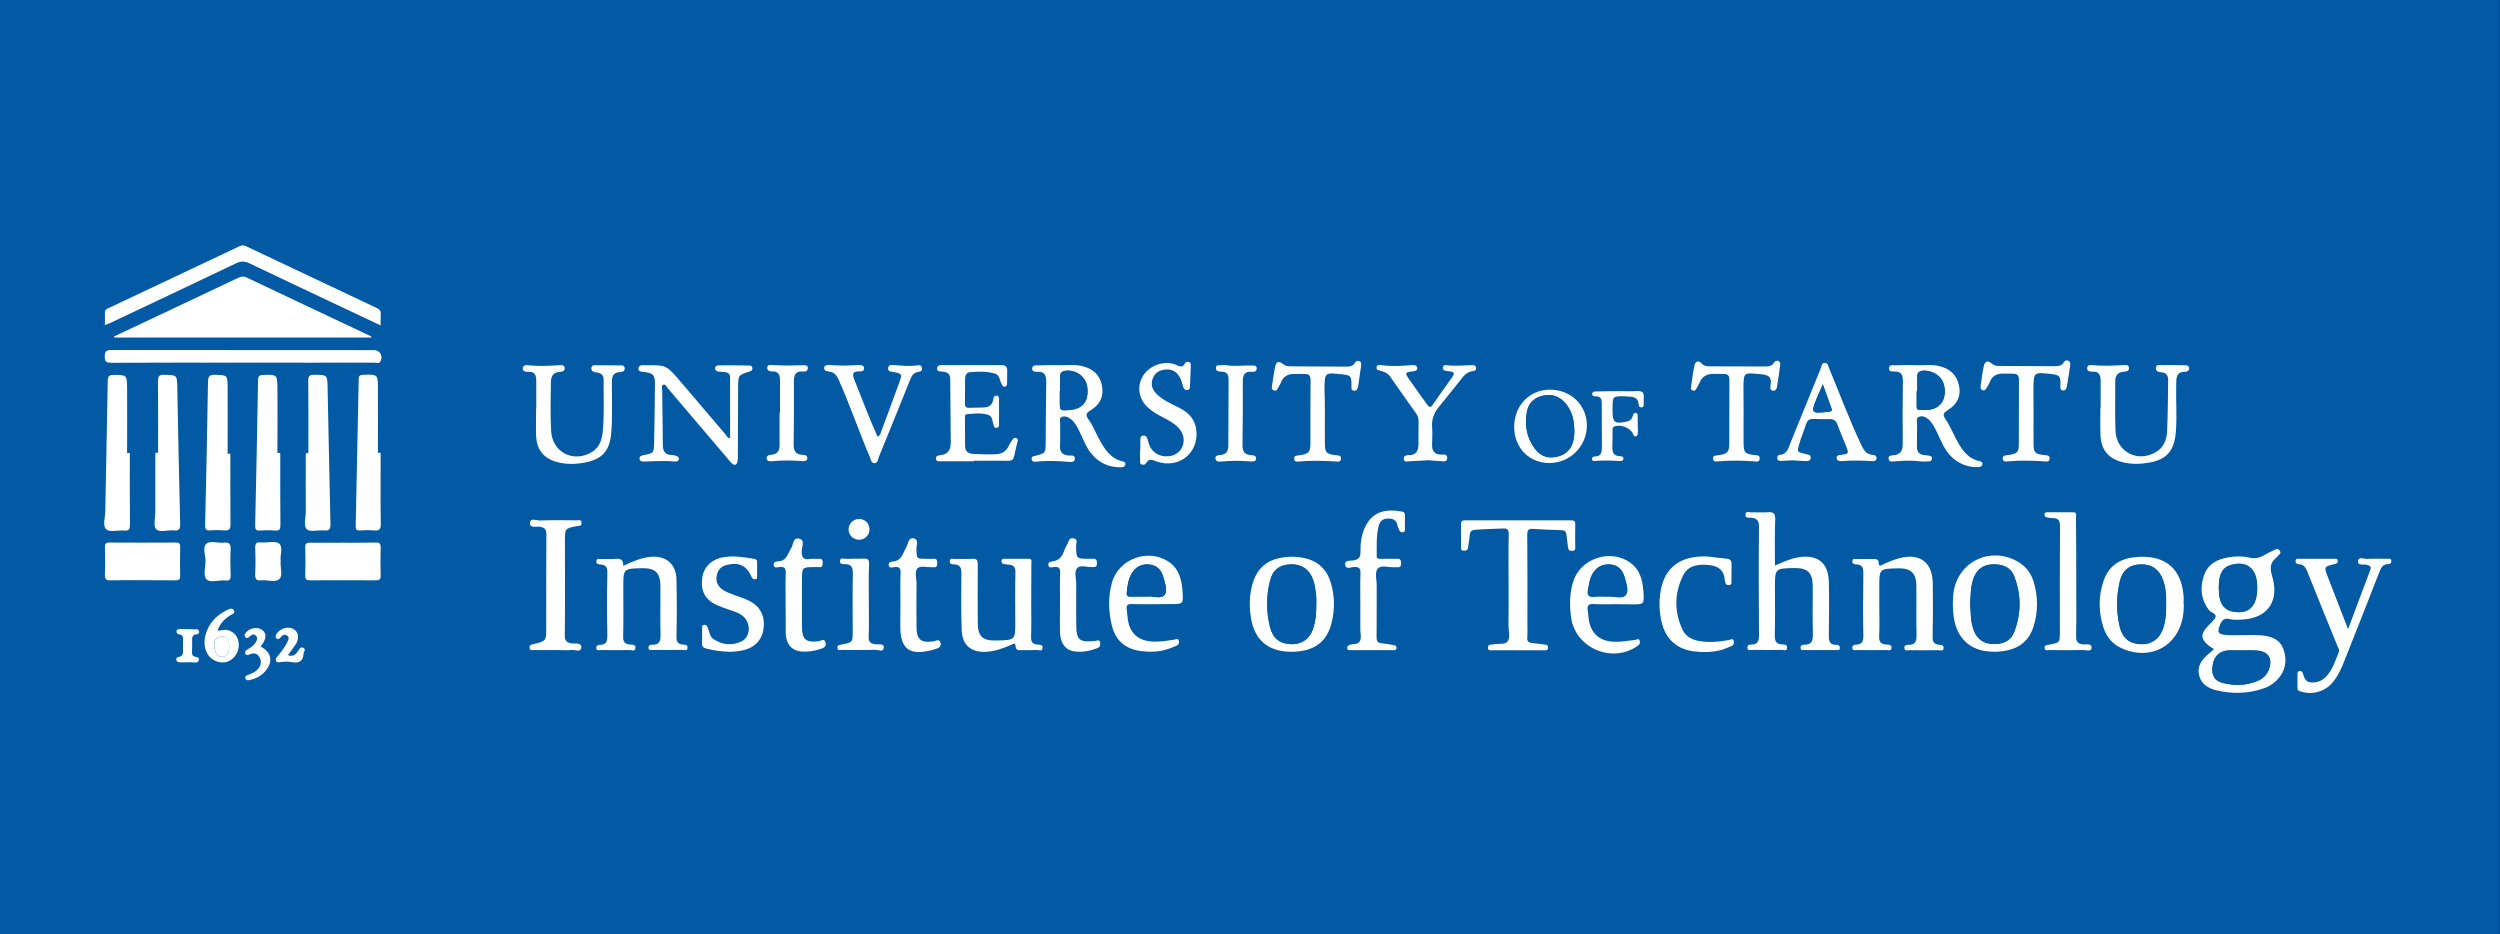 <svg version="1.1" xmlns="http://www.w3.org/2000/svg" xmlns:xlink="http://www.w3.org/1999/xlink" style="enable-background:new 0 0 2383.9 3370.4;" xml:space="preserve" width="1833" height="685"><rect width="100%" height="100%" fill="#333333" stroke="none"/><rect id="backgroundrect" width="100%" height="100%" x="0" y="0" fill="none" stroke="none"/>
<style type="text/css">
	.st0{fill:#015AA3;}
	.st1{fill:#FFFFFF;}
</style>





































































<g class="currentLayer" style=""><title>Layer 1</title><rect x="0" y="0" class="st0" width="1832.6" height="685" id="svg_1"/><path class="st1" d="M83.6,246.7 c16.5,-7.8 32.9,-15.5 49.4,-23.3 c13.8,-6.5 27.6,-13 41.4,-19.6 c2.2,-1 4.1,-1.5 6.5,-0.3 c30,14.3 60.1,28.4 90.1,42.6 c0.5,0.2 1.4,0.3 1.3,1.4 c-62.8,0 -125.7,0 -188.5,0 C83.7,247.2 83.7,246.9 83.6,246.7 z" id="svg_2"/><path class="st1" d="M1623.3,476 c-1.7,-1.2 -3.2,-2 -4.4,-3.1 c-5.1,-4.3 -5.4,-7.9 -1,-12.8 c0.6,-0.6 1.1,-1.2 1.7,-1.9 c1.7,-2 4.5,-3.9 4.9,-6.1 c0.4,-2.3 -3.5,-2.9 -5,-4.9 c-5.8,-7.7 -6.6,-16.2 -3.6,-25.1 c2.8,-8.6 9.8,-12.1 18.2,-13.5 c5,-0.8 10.1,-1 14.9,0.2 c4.3,1 7.8,0.3 11.3,-1.9 c2,-1.2 4.1,-2.2 6.2,-3.1 c1.5,-0.6 3,-2.5 4.8,-0.3 c2,2.3 -0.6,3.1 -1.4,4.5 c-0.1,0.1 -0.2,0.3 -0.3,0.4 c-4.8,3.7 -5.7,7.2 -3.7,13.9 c5.4,17.8 -2.7,30.2 -20.1,31.8 c-3.7,0.3 -7.4,0.7 -10.9,-0.2 c-3.8,-0.9 -5.6,0.5 -7.1,4 c-2.3,5.7 -1.7,7.2 4.6,7.7 c3.3,0.3 6.7,0.1 10,0.1 c5,0 10,-0.2 15,0.1 c7.5,0.5 14.4,2.7 17,10.7 c2.8,8.4 1.1,16.1 -5.3,22.5 c-2.6,2.6 -5.8,4.5 -9.3,5.7 c-11.5,4 -23.2,4.2 -34.9,1.4 c-6.1,-1.5 -11.2,-4.7 -12.6,-11.4 c-1.4,-6.5 2.2,-11.1 6.8,-15.1 C1620.4,478.4 1621.6,477.4 1623.3,476 zM1643,476.9 C1643,476.9 1643,476.8 1643,476.9 c-2.5,0 -5,0 -7.5,0 c-8.2,0 -12.8,4.5 -13.4,12.9 c-0.4,5.7 1.8,9.4 7.3,10.9 c8.7,2.3 17.4,2.1 25.9,-1.4 c3.6,-1.5 6.4,-4.1 8,-7.8 c3.4,-8.2 0,-13.9 -8.8,-14.4 C1650.7,476.7 1646.8,476.9 1643,476.9 zM1626.8,431.1 c0.1,3.1 0.2,6.3 1.2,9.3 c1.6,4.5 4.7,7.2 9.3,8 c9.9,1.8 15.8,-2.3 17.3,-12.2 c0.5,-3.2 0.5,-6.7 0.1,-9.9 c-1.2,-10.3 -8.3,-14.9 -18.4,-12.3 C1629.5,415.9 1626.8,420.7 1626.8,431.1 z" id="svg_3"/><path class="st1" d="M1301.4,414.6 c6.1,-2.5 11.9,-5.3 18.4,-6.2 c13.2,-1.7 20.8,4.6 21.1,18.1 c0.3,12.7 0.2,25.3 0,38 c0,4.4 -0.4,8.5 5.9,8.3 c1.2,0 2.2,0.7 2.2,2.2 c0,2.2 -1.7,1.6 -2.9,1.6 c-7.7,0 -15.3,0.1 -23,0 c-1.1,0 -2.8,0.7 -2.9,-1.6 c-0.1,-1.9 1.3,-2.3 2.6,-2.3 c6,0.1 6.5,-3.4 6.4,-8.3 c-0.3,-11.7 -0.1,-23.3 -0.1,-35 c-0.1,-9.4 -3.8,-13 -13.1,-12.9 c-14.6,0.2 -14.6,0.2 -14.6,14.3 c0,11.7 0.2,23.3 -0.1,35 c-0.1,4.3 1,6.5 5.4,6.7 c1.5,0.1 3.7,-0.2 3.6,2.4 c-0.1,2.9 -2.5,1.6 -3.8,1.6 c-7.3,0.1 -14.7,0.1 -22,0 c-1.2,0 -3.3,0.9 -3.3,-1.7 c0,-1.9 1.4,-2.2 2.7,-2.2 c5.2,0 5.8,-2.9 5.8,-7.4 c-0.2,-26.2 -0.3,-52.3 0,-78.5 c0.1,-4.9 -1.4,-6.9 -6.1,-7.1 c-1.7,-0.1 -4.3,0.3 -3.8,-2.6 c0.4,-2.5 2.7,-1.3 4.2,-1.3 c4,-0.2 8,0.2 12,-0.1 c4.2,-0.4 5.7,0.7 5.6,5.3 C1301.1,392.1 1301.4,403.2 1301.4,414.6 z" id="svg_4"/><path class="st1" d="M279.1,238.6 c-12.6,-5.9 -24.7,-11.6 -36.9,-17.4 c-19.8,-9.4 -39.7,-18.7 -59.5,-28.2 c-3.5,-1.7 -6.3,-1.5 -9.7,0.1 c-30.4,14.6 -61,28.9 -91.5,43.4 c-1.3,0.6 -2.7,1.1 -4.6,1.9 c0,-3.4 0.1,-6.3 0,-9.2 c-0.1,-1.9 1.1,-2.6 2.5,-3.2 c32.2,-15.2 64.3,-30.4 96.5,-45.6 c1.8,-0.8 3.1,-0.5 4.7,0.2 c32,15.2 64,30.3 96,45.4 c1.9,0.9 2.7,2.1 2.6,4.2 C279,232.7 279.1,235.4 279.1,238.6 z" id="svg_5"/><path class="st1" d="M1106.1,429.5 c0,-12.5 -0.2,-25 0.1,-37.5 c0.1,-3.9 -1.1,-4.7 -4.7,-4.5 c-6.5,0.3 -13,0.4 -19.5,0.9 c-2.9,0.2 -4.2,1.1 -4.4,4 c-0.2,3 -0.8,5.9 -1.2,8.9 c-0.2,1.9 -1.1,2.5 -2.9,2.5 c-2.2,0 -2.4,-1.2 -2.3,-2.9 c0,-5.5 0.1,-11 0,-16.5 c-0.1,-2.6 1.2,-2.9 3.3,-2.9 c25.8,0 51.6,0.1 77.4,0 c2.3,0 3.2,0.6 3.1,3.1 c-0.2,5.5 -0.1,11 0,16.5 c0,1.7 -0.2,2.8 -2.4,2.8 c-1.8,0 -2.7,-0.5 -2.9,-2.4 c-0.3,-3.1 -0.9,-6.3 -1.2,-9.4 c-0.2,-2.5 -1.4,-3.4 -3.8,-3.4 c-6.8,-0.2 -13.7,-0.4 -20.5,-0.9 c-3.5,-0.3 -4.5,0.9 -4.4,4.4 c0.2,21.7 0.1,43.3 0.1,65 c0,3.3 0.2,6.7 -0.1,10 c-0.3,3.1 1.1,4.1 3.9,4.3 c3,0.2 5.9,0.8 8.9,1.1 c1.5,0.2 2.5,0.5 2.4,2.4 c-0.1,2.1 -1.6,1.8 -2.8,1.8 c-12.8,0 -25.6,0 -38.5,0 c-1.3,0 -2.7,0.3 -2.7,-1.9 c0,-1.9 0.9,-2.3 2.4,-2.3 c0.3,0 0.7,-0.1 1,-0.1 c3.7,-1 8.9,0.5 10.9,-2.1 c2.3,-3 0.7,-8 0.7,-12.2 C1106.2,448.5 1106.1,439 1106.1,429.5 z" id="svg_6"/><path class="st1" d="M177.6,265.9 c-32,0 -63.9,-0.1 -95.9,0.1 c-3.5,0 -4.9,-0.5 -4.9,-4.5 c0,-4 1.2,-4.9 5.1,-4.9 c64.1,0.1 128.2,0.1 192.3,0.1 c4.4,0 6.8,4.2 4.8,8.2 c-1,2 -3,1 -4.5,1 C242.2,266 209.9,265.9 177.6,265.9 z" id="svg_7"/><path class="st1" d="M535.3,321.4 c0,-15 0,-29.9 0,-44.8 c0,-2.5 -1.6,-3.5 -3.8,-3.8 c-1.7,-0.2 -3.3,-0.2 -5,-0.4 c-1.3,-0.2 -2.2,-1 -2.2,-2.3 c0,-1.4 1,-2.2 2.3,-2.2 c7.7,-0.1 15.3,0 23,0.1 c1.2,0 2.2,0.9 2.1,2.3 c-0.1,1.4 -1.2,1.8 -2.4,2.2 c-7.9,2.5 -8,2.5 -8.1,11 c-0.1,16.5 -0.1,33 -0.2,49.5 c0,1.8 0.1,3.7 -0.3,5.5 c-0.5,2.3 -1.9,3.1 -3.9,1.4 c-0.9,-0.8 -1.6,-1.7 -2.4,-2.6 c-15,-17.6 -30,-35.2 -45,-52.9 c-0.8,-1 -1.4,-2.7 -2.8,-2.4 c-2,0.5 -1.1,2.5 -1.1,3.8 c0.1,13.5 0.5,27 0.5,40.5 c0,4.7 1.8,7.2 6.6,7.3 c1.1,0 2.3,0.4 3.4,0.7 c1.2,0.4 2.1,1.3 1.7,2.7 c-0.3,1 -1.4,1.5 -2.4,1.4 c-7.8,-0.7 -15.6,-0.2 -23.4,0 c-1.3,0 -2.9,-0.4 -3,-2.1 c-0.1,-1.9 1.5,-2.3 3,-2.6 c7.5,-1.5 7.5,-1.5 7.7,-9.2 c0.3,-14.3 0.5,-28.6 0.6,-43 c0.1,-6.5 -1.2,-7.8 -7.5,-8.7 c-1.9,-0.3 -4.7,0.1 -4.6,-2.6 c0.2,-2.9 3.1,-2.4 5.2,-2.4 c15.4,-0.1 15.3,-0.1 25.5,11.8 c11.1,13.1 22.2,26.1 33.4,39.2 C532.8,319.7 533.4,321 535.3,321.4 z" id="svg_8"/><path class="st1" d="M1377.9,445.2 c0,7 0.3,14 -0.1,21 c-0.2,4.2 1,6.1 5.2,6.4 c1.7,0.1 4.2,-0.1 3.8,2.7 c-0.4,2.4 -2.7,1.2 -4.2,1.3 c-7.2,0.1 -14.3,0.1 -21.5,0 c-1.1,0 -2.8,0.7 -3,-1.5 c-0.1,-1.8 1.1,-2.4 2.5,-2.4 c4.8,-0.1 5.7,-2.6 5.6,-7 c-0.3,-15 -0.2,-30 0,-45 c0.1,-4 -0.5,-6.8 -5.2,-6.9 c-1.5,-0.1 -3.1,-0.3 -2.8,-2.5 c0.3,-2.1 1.9,-1.4 3.1,-1.4 c3.8,-0.1 7.7,0 11.5,0 c2.3,0 4.7,-0.5 4.7,3.2 c0,2.2 1.5,1.6 2.8,0.9 c4,-2 8.2,-3.6 12.6,-4.8 c14.7,-3.8 24,3.1 24.2,18.3 c0.2,13.2 0.2,26.3 -0.1,39.5 c-0.1,3.8 1.2,5.4 4.7,5.7 c1.6,0.2 3.7,0.2 3.3,2.7 c-0.3,2.3 -2.4,1.3 -3.6,1.3 c-7.2,0.1 -14.3,0.1 -21.5,0 c-1.3,0 -3.3,0.9 -3.6,-1.4 c-0.3,-2.1 1.4,-2.5 2.9,-2.5 c5.4,0.1 6.1,-2.9 6,-7.6 c-0.3,-11.8 0,-23.7 -0.1,-35.5 c-0.1,-9.5 -4,-13.2 -13.5,-13 c-13.7,0.3 -13.7,0.3 -13.7,13.6 C1377.9,435.2 1377.9,440.2 1377.9,445.2 z" id="svg_9"/><path class="st1" d="M457,414.9 c6.8,-3.2 12.9,-5.9 19.6,-6.6 c11.5,-1.2 19.2,5 19.4,16.7 c0.3,13.8 0.3,27.7 0,41.5 c-0.1,4 1,5.9 4.9,6.1 c1.5,0.1 3.2,0.1 3.2,2.3 c-0.1,2.6 -2.1,1.6 -3.3,1.6 c-7.3,0.1 -14.7,0.1 -22,0 c-1.2,0 -2.9,0.7 -3.3,-1.2 c-0.3,-2 1.2,-2.7 2.8,-2.6 c5.5,0.1 6.1,-3 6,-7.6 c-0.3,-11.8 0,-23.7 -0.1,-35.5 c-0.1,-9.7 -3.9,-13.2 -13.5,-13 c-13.7,0.3 -13.7,0.3 -13.7,14 c0,12 0.2,24 -0.1,36 c-0.1,4.1 1.2,5.6 5,6 c1.6,0.1 4.3,-0.3 4,2.5 c-0.3,2.9 -2.9,1.4 -4.4,1.5 c-7,0.2 -14,0.1 -21,0 c-1.2,0 -3.3,0.9 -3.3,-1.6 c-0.1,-1.8 1.4,-2.2 2.7,-2.2 c4.6,-0.1 5.4,-2.5 5.4,-6.7 c-0.3,-15.3 -0.3,-30.7 0,-46 c0.1,-3.9 -0.8,-5.9 -4.8,-6.2 c-1.6,-0.1 -3.7,-0.2 -3.2,-2.7 c0.4,-2.2 2.4,-1.2 3.7,-1.3 c3.3,-0.1 6.7,0.2 10,-0.1 C454.7,409.3 457.1,410.1 457,414.9 z" id="svg_10"/><path class="st1" d="M756.1,441 c0,8.5 0.2,17 -0.1,25.5 c-0.2,3.9 0.8,5.9 4.9,6.1 c1.6,0.1 3.7,0 3.5,2.5 c-0.2,2.8 -2.6,1.4 -3.9,1.5 c-3.8,0.2 -7.7,0 -11.5,0.1 c-2.3,0.1 -4.2,0.1 -4.4,-3.1 c-0.1,-2.8 -1.9,-1.4 -3.2,-0.8 c-5.8,2.5 -11.7,4.7 -18.1,5.1 c-11.4,0.6 -17.9,-4.8 -18.2,-16.2 c-0.5,-13.6 -0.4,-27.3 -0.2,-41 c0,-4 -0.6,-6.7 -5.2,-6.9 c-1.5,-0.1 -3.7,0 -3.3,-2.6 c0.3,-2.3 2.3,-1.4 3.6,-1.4 c4.3,-0.1 8.7,0.2 13,-0.1 c3.2,-0.2 3.9,1.1 3.9,4 c-0.1,14.2 -0.1,28.3 0,42.5 c0,10.5 3.4,13.7 13.9,13.4 c13.6,-0.3 13.6,-0.3 13.6,-13.7 c0,-12 -0.2,-24 0.1,-36 c0.1,-4.1 -1.2,-5.7 -5,-5.9 c-1.2,0 -2.3,-0.3 -3.5,-0.5 c-1.2,-0.2 -1.7,-0.9 -1.7,-2.1 c0,-1.3 0.8,-1.7 2,-1.7 c6,0 12,0 18,0 c2.8,0 1.9,2.3 1.9,3.7 C756.1,422.7 756.1,431.8 756.1,441 z" id="svg_11"/><path class="st1" d="M775,267.7 c6.1,0.4 12.3,-0.8 18.4,0.7 c7.7,1.8 12.9,6.2 14.5,14 c1.7,7.9 -1.3,14.3 -8.1,18.3 c-3.8,2.3 -4,3.7 -1.4,7.3 c3,4.1 4.8,9.1 7.3,13.6 c4,7.4 8.3,14.5 17.4,16.7 c1.1,0.3 2.4,0.7 2,2.3 c-0.4,1.8 -2,2 -3.6,2 c-8.7,0.1 -15.8,-3.3 -21.3,-10 c-4.1,-4.9 -6.1,-11 -8.9,-16.6 c-1.7,-3.4 -3.5,-6.8 -6.7,-9.1 c-1.9,-1.3 -4.1,-2 -6.1,-1.2 c-2.2,0.9 -1.1,3.2 -1.2,4.9 c-0.1,5.3 0.2,10.7 -0.1,16 c-0.3,4.9 1.7,7 6.5,7.4 c1.7,0.1 4.8,-0.6 4.4,2.6 c-0.3,2.6 -3.1,2.2 -4.9,2 c-7.8,-0.6 -15.6,-1 -23.4,-0.1 c-1.4,0.2 -3.2,0.2 -3.4,-1.9 c-0.2,-2.1 1.7,-2.2 3.1,-2.5 c7.1,-1.9 7.1,-1.9 7.2,-9.4 c0.1,-14.8 0.1,-29.6 0.4,-44.4 c0.1,-4.7 -0.8,-7.9 -6.4,-7.7 c-1.7,0.1 -4.2,0 -3.9,-2.7 c0.3,-2.4 2.7,-2 4.5,-2 C765.7,267.7 770.3,267.7 775,267.7 zM777.2,286.7 c0,0 -0.1,0 -0.1,0 c0,2.3 0,4.7 0,7 c-0.1,7.5 -0.1,7.5 7.3,6.9 c9.5,-0.8 13.9,-6.2 12.9,-16.3 c-0.8,-7.7 -7.9,-13.3 -15.8,-12.5 c-2.7,0.3 -4.3,1.5 -4.2,4.4 C777.2,279.8 777.2,283.2 777.2,286.7 z" id="svg_12"/><path class="st1" d="M1403.5,267.7 c6.1,0.4 12.3,-0.8 18.4,0.7 c7.6,1.9 12.7,6.2 14.4,14.1 c1.8,8.2 -1.6,14.2 -8.2,18.2 c-3.9,2.4 -3.6,3.8 -1.3,7.2 c3.3,4.9 5.5,10.6 8.4,15.8 c3.6,6.5 7.8,12.5 15.8,14.3 c1.2,0.3 2.9,0.6 2.5,2.5 c-0.3,1.5 -1.7,1.9 -3.1,2 c-7.3,0.2 -13.7,-2.2 -19.1,-7.1 c-5.5,-5 -7.9,-11.8 -11,-18.2 c-1.7,-3.5 -3.3,-6.9 -6.2,-9.6 c-2,-1.8 -4.4,-2.9 -6.9,-2.1 c-2.7,0.9 -1.5,3.7 -1.6,5.7 c-0.1,5.3 0,10.7 -0.1,16 c-0.1,4 1.6,6.3 5.8,6.5 c1,0 2,0.3 3,0.4 c1.2,0.2 2.4,0.6 2.3,2.1 c-0.1,1.3 -1.2,2.1 -2.4,2.1 c-2.3,0.1 -4.7,0.2 -7,-0.1 c-6.2,-0.8 -12.3,-0.4 -18.4,0.1 c-1.6,0.1 -3.7,0.5 -4.1,-1.8 c-0.4,-2.4 1.9,-2.6 3.4,-2.7 c5.6,-0.4 7,-3.6 7,-8.7 c-0.2,-15.2 -0.1,-30.3 0.1,-45.5 c0.1,-4.7 -1.1,-7.3 -6.3,-7.2 c-1.6,0 -4.2,0.1 -3.9,-2.6 c0.3,-2.6 2.7,-2 4.4,-2 C1394.2,267.6 1398.9,267.7 1403.5,267.7 zM1405.7,286.8 c-0.1,0 -0.3,0 -0.4,0 c0,3.5 0,7 0,10.5 c0,1.5 -0.1,3.3 2,3.3 c5.7,0.2 11.5,0.3 15.7,-4.5 c3.5,-4 3.9,-11.8 1.1,-17 c-2.5,-4.7 -8.8,-7.8 -14.3,-7.3 c-2.8,0.3 -4.2,1.6 -4.1,4.5 C1405.8,279.8 1405.7,283.3 1405.7,286.8 z" id="svg_13"/><path class="st1" d="M205.5,332.1 c0,17.6 -0.1,35.3 0.1,52.9 c0,3 -0.6,4.2 -3.8,4 c-3.6,-0.3 -7.3,-0.3 -11,0 c-3.3,0.3 -3.8,-1.1 -3.7,-4 c0.8,-35.4 1.5,-70.9 2.1,-106.3 c0,-2.7 0.7,-3.7 3.6,-3.8 c10.3,-0.3 10.5,-0.4 10.6,9.8 c0.2,15.8 0,31.6 0,47.4 C204.2,332.1 204.9,332.1 205.5,332.1 z" id="svg_14"/><path class="st1" d="M168.9,332.6 c0,17.3 -0.1,34.6 0.1,51.9 c0,3.6 -1,4.6 -4.4,4.4 c-3.5,-0.3 -7,-0.3 -10.5,0 c-3.2,0.2 -3.8,-1.1 -3.7,-4 c0.8,-34.9 1.6,-69.9 2.1,-104.8 c0.1,-4 1,-5.5 5.3,-5.3 c8.9,0.3 9,0.1 9.1,9 c0.1,16.3 0,32.6 0,48.9 C167.5,332.6 168.2,332.6 168.9,332.6 z" id="svg_15"/><path class="st1" d="M115.9,332 c0,-17.5 0.1,-34.9 -0.1,-52.4 c0,-3.6 0.7,-4.9 4.6,-4.8 c9.4,0.2 9.4,0 9.6,9.4 c0.6,33.3 1.3,66.6 2.1,99.8 c0.1,3.8 -0.8,5.4 -4.8,4.9 c-4.4,-0.5 -10.3,1.9 -12.9,-1 c-2.1,-2.4 -0.5,-8.2 -0.5,-12.5 c0,-14.5 0,-29 0,-43.4 C114.6,332 115.3,332 115.9,332 z" id="svg_16"/><path class="st1" d="M279.1,332 c0,17.3 -0.2,34.6 0.1,51.9 c0.1,4.4 -1.2,5.4 -5.2,5 c-3.3,-0.3 -6.7,-0.2 -10,0 c-2.8,0.2 -3.3,-0.9 -3.2,-3.5 c0.8,-35.8 1.5,-71.5 2.2,-107.3 c0,-2.7 1,-3.3 3.5,-3.3 c10.5,-0.3 10.6,-0.4 10.6,10.3 c0.1,15.6 0,31.3 0,46.9 C277.7,332 278.4,332 279.1,332 z" id="svg_17"/><path class="st1" d="M226.1,332.3 c0,-17.8 0.1,-35.6 -0.1,-53.4 c0,-3.4 1.2,-4.1 4.3,-4.1 c9.7,0 9.7,-0.1 9.9,9.5 c0.7,33.3 1.3,66.5 2.1,99.8 c0.1,4 -1,5.2 -4.8,4.8 c-4.3,-0.4 -10.1,1.4 -12.5,-0.8 c-2.8,-2.6 -0.7,-8.4 -0.8,-12.9 c-0.1,-14.3 0,-28.6 0,-42.9 C224.8,332.3 225.5,332.3 226.1,332.3 z" id="svg_18"/><path class="st1" d="M95.2,332.1 c0,17.5 -0.1,34.9 0.1,52.4 c0,3.4 -0.6,4.8 -4.3,4.5 c-4.5,-0.4 -10.4,1.4 -13,-0.8 c-3,-2.6 -0.9,-8.7 -0.8,-13.3 c0.5,-31.9 1.3,-63.9 1.8,-95.8 c0.1,-3.3 1,-4.2 4.2,-4.2 c9.8,0 9.9,-0.1 10,9.9 c0.1,15.8 0,31.6 0,47.4 C93.9,332.1 94.5,332.1 95.2,332.1 z" id="svg_19"/><path class="st1" d="M1721.6,461.3 c5.7,-15.1 10.8,-29.1 16.2,-43.1 c1.2,-3 -0.1,-3.3 -2.6,-4.1 c-2.2,-0.6 -6.7,1 -6.3,-2.8 c0.4,-3.4 4.4,-1.4 6.8,-1.5 c5,-0.3 10,-0.1 15,-0.1 c1.1,0 2.5,-0.3 2.6,1.4 c0.2,1.7 -0.7,2.5 -2.3,2.5 c-4.2,0 -5.3,3 -6.6,6.2 c-8.4,21.5 -16.8,43 -25.4,64.5 c-2.3,5.9 -4.9,11.7 -9.1,16.5 c-5.7,6.5 -15.1,9 -23.3,6.1 c-1.2,-0.4 -2.2,-0.7 -2.1,-2.2 c0.1,-3.5 0,-7 0,-10.5 c0,-1.1 0.3,-2 1.5,-2.2 c1.4,-0.2 2.2,0.6 2.5,1.8 c1,3.3 1.9,6.4 6.2,6.6 c4.5,0.2 8.2,-1.4 11.1,-4.6 c4.6,-5.1 6.5,-11.5 9,-17.7 c0.7,-1.8 -0.5,-3.2 -1.1,-4.7 c-7.3,-18 -14.7,-36 -21.9,-54.1 c-1.2,-3 -2.5,-5.3 -6,-5.6 c-1.3,-0.1 -2.7,-0.3 -2.7,-2.2 c0,-2.1 1.6,-1.8 2.8,-1.8 c8.5,0 17,0 25.5,0 c1.1,0 2.4,-0.3 2.6,1.4 c0.2,1.8 -0.9,2.1 -2.4,2.5 c-7.8,1.9 -7.7,2 -4.8,9.5 C1711.6,435.5 1716.4,447.9 1721.6,461.3 z" id="svg_20"/><path class="st1" d="M1431.8,442.3 c0.2,-2.5 0.1,-5.6 0.6,-8.5 c3.7,-22.9 28.4,-33.8 48.2,-21.3 c5.3,3.4 8.7,8.2 10.5,14.1 c3.2,10.8 3.3,21.7 0,32.5 c-2.9,9.5 -9.3,15.5 -19.1,17.7 c-5.8,1.3 -11.6,1.4 -17.4,0.4 c-13,-2.4 -21,-12.2 -22.4,-27 C1431.9,447.8 1431.9,445.3 1431.8,442.3 zM1444.6,443 c0.3,6.3 0.3,12.6 2.4,18.7 c2.4,6.8 7.2,10.2 14.2,10.5 c6.8,0.3 12.9,-2 15.5,-8.6 c5.3,-13.6 5.4,-27.7 0,-41.3 c-2.6,-6.6 -8.8,-8.7 -15.6,-8.5 c-7.3,0.2 -11.8,3.7 -14.2,10.5 C1444.8,430.4 1444.9,436.7 1444.6,443 z" id="svg_21"/><path class="st1" d="M1601.2,442.8 c-0.1,2.7 -0.1,5.3 -0.5,8 c-3.3,22.8 -23.7,34 -44.9,24.6 c-6.8,-3 -11.3,-8.3 -13.5,-15.2 c-3.7,-11.2 -3.8,-22.6 -0.1,-33.9 c3.5,-10.8 11.3,-16.4 22.5,-17.7 c5,-0.6 10,-0.6 14.9,0.5 c12.9,2.9 20.1,12.3 21.4,27.8 c0.2,2 0,4 0,6 C1601.1,442.8 1601.2,442.8 1601.2,442.8 zM1588.2,442.8 c0.1,-5.8 -0.2,-11.6 -2.1,-17.2 c-2.7,-7.9 -8.4,-12 -16.5,-11.8 c-8.3,0.2 -13.5,4.4 -15.4,12.9 c-2.5,10.8 -2.5,21.8 0,32.6 c2,8.5 7.2,12.8 15.4,13 c8,0.3 13.9,-3.9 16.5,-11.8 C1588,454.7 1588.3,448.8 1588.2,442.8 z" id="svg_22"/><path class="st1" d="M946.6,477.9 c-17.2,-0.1 -27.3,-9.1 -29.6,-26.1 c-1.2,-8.9 -0.9,-17.6 2.1,-26.1 c3.1,-8.6 9,-14.2 18,-16.3 c6.4,-1.5 12.9,-1.6 19.3,-0.2 c10.3,2.2 16.7,8.7 19.5,18.6 c2.7,9.3 2.8,18.8 0.6,28.2 C973,470.9 963.3,477.9 946.6,477.9 zM965.1,442.3 c0.3,-3.7 -0.3,-8 -1,-12.2 c-0.3,-1.8 -0.8,-3.6 -1.4,-5.3 c-2.8,-7.5 -8.6,-11.3 -16.6,-11 c-8,0.4 -12.9,4.1 -14.9,12.2 c-2.8,11.2 -2.8,22.4 0,33.6 c2.1,8.4 7,12.3 15.1,12.7 c7.9,0.4 14,-3.8 16.6,-11.6 C964.7,454.9 965.2,449 965.1,442.3 z" id="svg_23"/><path class="st1" d="M1184.3,443 c-5.3,0 -10.7,0.2 -16,-0.1 c-3.7,-0.2 -4.7,1.2 -4.2,4.6 c0.5,3 0.5,6 1.2,8.9 c2,8.7 8.2,13.6 17.6,14.1 c5.3,0.3 10.6,-0.7 15.9,-1.3 c1.1,-0.1 2.7,-1.5 3.4,0.5 c0.5,1.4 0.2,2.8 -1.4,3.8 c-18.8,13.3 -45.9,1.7 -48.9,-20.9 c-1.2,-8.7 -1.1,-17.3 1.4,-25.7 c5,-17.2 27,-24.9 41.8,-14.5 c7.6,5.3 9.3,13.4 9.9,21.9 c0.5,8.8 0.4,8.8 -8.2,8.8 C1192.6,443 1188.5,443 1184.3,443 zM1178.9,437.4 c3.9,-0.6 10.2,2.2 13,-1.1 c2.5,-3 0.3,-8.9 -0.9,-13.4 c-1.5,-5 -4.6,-8.5 -10.1,-9 c-5.4,-0.5 -9.7,1.4 -12.8,6 c-2.5,3.7 -2.9,8 -3.8,12.3 c-0.8,4.2 0.5,5.8 4.8,5.3 C1172.1,437.1 1175.1,437.4 1178.9,437.4 z" id="svg_24"/><path class="st1" d="M846.6,443 c-5.7,0 -11.3,0.1 -17,-0.1 c-2.9,-0.1 -3.9,1 -3.5,3.7 c0.5,3.5 0.5,7 1.4,10.4 c2.1,8.3 8.1,12.8 17.1,13.4 c5.5,0.3 10.9,-0.6 16.4,-1.4 c1.1,-0.2 2.7,-1.3 3.3,0.7 c0.4,1.5 0.1,3 -1.6,3.7 c-2.5,1 -4.9,2.1 -7.4,2.8 c-6.3,1.9 -12.8,2 -19.3,1.1 c-11,-1.6 -18.1,-7.7 -20.8,-18.7 c-2.5,-10.4 -2.8,-20.8 0,-31.1 c4.7,-17.7 26.5,-25.8 41.7,-15.6 c7.9,5.3 9.6,13.6 10.2,22.3 c0.5,8.7 0.4,8.7 -8.4,8.7 C854.6,443 850.6,443 846.6,443 zM841.1,437.4 c3.8,-0.8 10,2.4 12.8,-1.3 c2.3,-2.9 0.3,-8.6 -1,-12.9 c-1.4,-5 -4.5,-8.6 -9.9,-9.2 c-5.6,-0.6 -10.1,1.3 -13.1,6.2 c-2.7,4.4 -3.3,9.3 -3.8,14.3 c-0.3,2.6 1,3.1 3.2,3 C833,437.3 836.7,437.4 841.1,437.4 z" id="svg_25"/><path class="st1" d="M1540.2,298.9 c0,-6.5 0,-13 0,-19.5 c0,-4.2 -1,-7.3 -6.2,-6.9 c-1.7,0.1 -3.7,-0.3 -3.7,-2.4 c0,-2.6 2.2,-2.6 4,-2.4 c7.5,0.8 15,0.4 22.4,0 c1.7,-0.1 4.1,-0.5 4.3,2.1 c0.1,2.5 -2.2,2.6 -4,2.8 c-4.6,0.4 -6.2,3 -6.1,7.4 c0.1,12 -0.3,24 0.2,36 c0.7,15.7 16.8,23.6 30.2,15.1 c5.3,-3.4 7.3,-8.9 7.6,-14.5 c0.6,-12.6 0.6,-25.3 0.8,-38 c0,-3.3 -1.4,-5.3 -4.9,-5.6 c-1.9,-0.2 -4.5,-0.7 -4.1,-3.4 c0.4,-2.8 3.1,-1.9 4.9,-1.9 c5.3,-0.1 10.7,0 16,0.1 c1.5,0 3.2,0 3.5,1.9 c0.2,1.9 -1.3,2.9 -2.8,2.9 c-7,-0.1 -6.6,4.8 -6.7,9.6 c-0.3,11.7 0.7,23.3 -0.3,35 c-1.2,13.5 -6.9,20 -20.1,22.1 c-6.2,1 -12.6,1.2 -18.9,-0.4 c-10.2,-2.5 -15.7,-9 -16.2,-19.4 c-0.3,-6.8 -0.1,-13.7 -0.1,-20.5 C1540.1,298.9 1540.2,298.9 1540.2,298.9 z" id="svg_26"/><path class="st1" d="M393.2,299.1 c0,-6.7 0,-13.3 0,-20 c0,-4 -1.2,-6.9 -6,-6.5 c-1.8,0.1 -4.1,-0.2 -3.9,-2.7 c0.1,-2.2 2.2,-2.3 3.9,-2.1 c7.5,0.8 15,0.5 22.4,0 c1.7,-0.1 4.1,-0.6 4.4,2 c0.3,2.5 -2,2.7 -3.8,2.9 c-4.8,0.4 -6.2,3.2 -6.3,7.8 c-0.2,11.8 -0.4,23.7 0.2,35.5 c0.8,15.7 16.5,23.7 30.1,15.3 c5.3,-3.3 7.1,-8.8 7.7,-14.5 c1.3,-12.8 0.5,-25.6 0.7,-38.4 c0,-3.6 -2,-4.9 -5.2,-5.3 c-1.9,-0.2 -4,-0.8 -3.8,-3.2 c0.2,-2.6 2.6,-2.1 4.3,-2.1 c5.3,0 10.7,0.1 16,0.1 c1.6,0 3.7,-0.4 4.1,1.8 c0.4,2.2 -1.5,3 -3.1,3.1 c-5.8,0.1 -6.4,3.8 -6.3,8.3 c0.1,8.3 0.2,16.7 0.1,25 c0,4 -0.2,8 -0.6,12 c-1.2,12.5 -6.6,18.5 -18.9,21 c-6.7,1.3 -13.6,1.5 -20.3,-0.2 c-9.9,-2.4 -15.4,-9 -15.8,-19.2 c-0.3,-6.8 0,-13.7 0,-20.5 C393.1,299.1 393.2,299.1 393.2,299.1 z" id="svg_27"/><path class="st1" d="M407.2,476.6 c-5.2,0 -10.3,0.1 -15.5,0 c-1.3,0 -3.2,0.8 -3.4,-1.7 c-0.2,-2.2 1.3,-2.2 2.8,-2.6 c9.4,-2.3 9.4,-2.4 9.4,-12.1 c0,-22.7 -0.1,-45.3 0.1,-68 c0,-3.9 -0.9,-5.5 -5.1,-6 c-2.4,-0.3 -7.4,1.3 -6.9,-3.1 c0.4,-3.6 4.7,-1.4 7.2,-1.5 c9,-0.3 18,-0.2 27,-0.1 c1.4,0 3.6,-0.9 3.6,2 c0,2.3 -1.7,2 -3.1,2.2 c-9.1,1.7 -9.1,1.7 -9.1,10.9 c0,23 0.2,46 -0.1,69 c-0.1,4.5 1.5,5.6 5.5,6.2 c2.4,0.3 6.9,-0.9 6.6,3 c-0.3,3.8 -4.5,1.5 -6.9,1.8 C415.3,476.9 411.2,476.6 407.2,476.6 z" id="svg_28"/><path class="st1" d="M714.1,338.2 c-7.8,0 -15.7,0 -23.5,0 c-1.7,0 -4.1,0.7 -4.4,-1.9 c-0.3,-2.2 2,-2.4 3.6,-2.6 c5.7,-0.7 7.3,-4.4 7.3,-9.4 c-0.2,-15.5 -0.3,-31 -0.4,-46.5 c0,-4 -2.4,-5 -5.7,-5.3 c-1.7,-0.2 -4.3,0 -3.9,-2.7 c0.3,-2.4 2.7,-2.1 4.5,-2.1 c14.2,0 28.3,0 42.5,0 c2.8,0 4.5,1 4.4,4 c-0.1,3 0,6 -0.1,9 c0,1.2 -0.2,2.5 -1.5,2.8 c-1.4,0.4 -1.9,-0.8 -2.5,-1.9 c-1.5,-2.7 -1.4,-6.7 -4.9,-7.7 c-6,-1.7 -12.2,-1.6 -18.4,-1 c-2.5,0.2 -3.5,2.5 -3.5,4.8 c-0.1,6.2 0,12.3 -0.1,18.5 c0,2.3 1.2,2.9 3.1,2.8 c3.2,0 6.3,-0.2 9.5,-0.2 c4.3,0.1 7.5,-1.3 8.2,-6.1 c0.2,-1.4 0.8,-2.7 2.4,-2.6 c1.8,0.1 1.8,1.7 1.8,3 c0,5.8 0,11.7 0,17.5 c0,1.4 0,2.9 -1.8,3.1 c-1.8,0.2 -2,-1.3 -2.4,-2.6 c-0.8,-2.6 -0.5,-6 -4,-7 c-5.1,-1.5 -10.2,-0.9 -15.4,-0.4 c-1.5,0.1 -1.4,1.7 -1.4,2.8 c0,6.8 0,13.7 0.1,20.5 c0.1,3.7 1.9,5.6 5.9,5.8 c5.7,0.2 11.3,0.6 17,0.2 c4.3,-0.3 7.2,-2.1 9,-5.9 c0.6,-1.4 1.4,-2.6 2.3,-3.9 c0.8,-1.2 1.7,-2.8 3.5,-1.9 c1.7,0.8 0.8,2.2 0.5,3.5 c-4.1,15.7 0.1,12.7 -15.9,13 c-5.2,0.1 -10.3,0 -15.5,0 C714.1,338 714.1,338.1 714.1,338.2 z" id="svg_29"/><path class="st1" d="M997.4,443.2 c0,-7.7 -0.2,-15.3 0.1,-23 c0.1,-3.5 -1,-4.5 -4.5,-4.5 c-2.2,0 -6.2,2.2 -6.7,-1.5 c-0.5,-3.9 4,-2.9 6.1,-3.3 c4.2,-0.8 5.2,-2.6 5.1,-6.7 c-0.1,-6.3 0.7,-12.6 3.7,-18.4 c5.8,-11.6 16.1,-12.7 26.8,-10.7 c1.6,0.3 2.1,1.2 2.1,2.8 c-0.1,3.3 0,6.7 0,10 c0,1 0,2.1 -1.3,2.3 c-1.2,0.2 -2.3,0 -2.8,-1.4 c-0.4,-1.3 -1.2,-2.4 -1.4,-3.7 c-0.7,-3.9 -3.5,-5 -6.9,-4.9 c-3.4,0 -5.7,1.6 -6.7,4.9 c-2.1,7.5 -1.5,15.2 -1.6,22.8 c0,2 1.5,1.8 2.8,1.8 c4,0 8,0.1 12,0 c2.5,-0.1 3,0.9 3.1,3.2 c0.1,2.5 -0.9,3.3 -3.2,3 c-0.5,-0.1 -1,0 -1.5,0 c-4.3,0.3 -9.8,-1.9 -12.4,1 c-2.5,2.8 -0.7,8.3 -0.8,12.6 c-0.1,12.5 0.1,25 -0.1,37.5 c-0.1,3.2 1,4.5 4.1,4.7 c2.6,0.2 5.3,0.7 7.9,1.2 c1.4,0.2 2.7,0.5 2.6,2.3 c-0.1,1.8 -1.5,1.5 -2.6,1.5 c-10.3,0 -20.7,0 -31,0 c-1.1,0 -2.5,0.3 -2.5,-1.6 c0,-1.4 0.8,-2 2.1,-2.4 c2.4,-0.6 5.6,-0.2 6.9,-2.2 c1.7,-2.4 0.6,-5.8 0.6,-8.8 C997.4,455.6 997.4,449.4 997.4,443.2 z" id="svg_30"/><path class="st1" d="M104.6,425.4 c-7.8,0 -15.6,-0.1 -23.4,0.1 c-3.1,0.1 -4.4,-0.6 -4.3,-4.1 c0.3,-6.8 0.2,-13.6 0,-20.4 c0,-2.3 0.7,-3.2 3.1,-3.2 c16.3,0.1 32.6,0.1 48.9,0 c2.3,0 3.3,0.6 3.2,3.1 c-0.1,7.1 -0.2,14.3 0,21.4 c0.1,2.9 -1.3,3.2 -3.6,3.2 C120.6,425.4 112.6,425.4 104.6,425.4 z" id="svg_31"/><path class="st1" d="M251.6,397.9 c8,0 16,0.1 23.9,-0.1 c2.8,-0.1 3.7,0.8 3.6,3.7 c-0.2,6.8 -0.2,13.6 0,20.4 c0.1,2.9 -0.9,3.6 -3.7,3.6 c-16,-0.1 -31.9,-0.1 -47.9,0 c-2.8,0 -3.8,-0.8 -3.7,-3.6 c0.2,-6.8 0.2,-13.6 0,-20.4 c-0.1,-2.9 1,-3.7 3.7,-3.6 C235.6,398 243.6,397.9 251.6,397.9 z" id="svg_32"/><path class="st1" d="M534.8,477.9 c-5.7,-0.1 -11.3,-1 -16.8,-2.3 c-2.3,-0.5 -3.4,-1.5 -3.3,-4 c0.2,-3.5 0,-7 0.1,-10.5 c0,-1.1 -0.5,-2.5 1.2,-2.9 c1.7,-0.4 2.3,0.8 2.9,2 c1.3,2.8 1.3,6.4 4.1,8.3 c6.4,4.3 13.5,5.1 20.4,1.9 c6.9,-3.1 7.5,-13.3 1.4,-18.6 c-2.6,-2.2 -5.7,-3.3 -8.9,-4.3 c-3.3,-1.1 -6.6,-2.2 -9.8,-3.6 c-9.1,-4 -12.6,-10.5 -11.2,-20.5 c1.1,-7.8 7.2,-13.6 15.9,-14.9 c7.4,-1.2 14.6,0 21.9,1.2 c1.2,0.2 2.3,0.5 2.4,2 c0,3.8 0,7.7 0,11.5 c0,1 -0.4,1.5 -1.5,1.5 c-1.7,0.1 -2.2,-0.9 -2.8,-2.3 c-3.6,-7.8 -9.1,-10.2 -17.5,-8.3 c-4.2,0.9 -6.8,3.3 -7.7,7.5 c-1,4.3 0.4,7.9 3.9,10.5 c2.7,2 5.9,3 9,4.2 c2.8,1 5.7,2 8.4,3.1 c9.9,4 14.3,11.5 12.9,21.6 c-1.3,9.3 -7.7,15.1 -18.1,16.3 C539.5,477.8 537.2,477.8 534.8,477.9 z" id="svg_33"/><path class="st1" d="M1314.6,337.5 c-2.8,0.1 -5.7,0.3 -8.5,0.4 c-1.4,0 -2.8,0 -3,-1.8 c-0.1,-1.3 0.5,-2.5 1.8,-2.6 c5.4,-0.4 6.3,-4.8 7.8,-8.6 c7.5,-18.3 14.9,-36.6 22.3,-54.9 c0.6,-1.6 0.7,-4.1 3.1,-3.9 c2.2,0.1 2.4,2.5 3.1,4.1 c7.8,18.7 14.8,37.7 23.5,56 c1.8,3.9 3.7,7 8.4,7.3 c1.4,0.1 2.8,0.6 2.8,2.3 c0,2.1 -1.9,2.4 -3.2,2.3 c-7.6,-0.5 -15.3,-0.6 -22.9,0 c-1.6,0.1 -3.2,-0.6 -3.2,-2.4 c-0.1,-2 1.7,-2 3.2,-2.2 c5.8,-0.8 5.9,-0.9 3.8,-6.3 c-2.1,-5.3 -4.4,-10.4 -6.3,-15.7 c-1.1,-2.9 -2.6,-4.3 -5.8,-4.2 c-19.9,0.4 -14,-3.6 -21.2,14.7 c-0.4,1.1 -0.7,2.2 -1,3.3 c-1.9,6.2 -1.8,6.1 4.6,7.6 c1.7,0.4 4.1,0.5 3.7,3 c-0.4,2.4 -2.6,2.2 -4.4,2.1 C1320.2,338 1317.4,337.7 1314.6,337.5 zM1336.5,281.8 c-1.6,3.7 -2.9,6.5 -4.1,9.4 c-4.9,11.9 -4.7,12.1 8.3,10.7 c1.9,-0.2 2.9,-0.5 2.1,-2.6 C1340.8,293.8 1338.8,288.2 1336.5,281.8 z" id="svg_34"/><path class="st1" d="M1522.3,423.7 c0,14.2 0.2,28.3 -0.1,42.5 c-0.1,4.2 1.1,5.8 5.2,6.3 c2.2,0.2 6.6,-1.2 6.1,2.8 c-0.3,2.7 -4.2,1.2 -6.5,1.3 c-8.2,0.2 -16.3,0.1 -24.5,0 c-1.2,0 -3.3,0.9 -3.4,-1.6 c-0.1,-2.2 1.8,-2 3.2,-2.3 c8,-1.5 8,-1.5 8,-9.6 c0,-25.7 -0.1,-51.3 0.1,-77 c0,-4.1 -0.9,-6.2 -5.2,-6.2 c-1.5,0 -3,-0.3 -4.5,-0.6 c-1.1,-0.2 -1.7,-0.9 -1.7,-2.1 c0,-1.4 0.9,-1.6 2,-1.6 c6.3,0 12.7,0 19,0 c3.2,0 2.1,2.4 2.1,4 C1522.3,394.3 1522.3,409 1522.3,423.7 z" id="svg_35"/><path class="st1" d="M1491,302.9 c0,7.5 -0.1,15 0,22.5 c0.1,6.4 1,7.4 7.4,8.2 c1.9,0.3 4.7,-0.1 4.4,2.7 c-0.2,2.8 -3.1,2.1 -4.9,1.9 c-8.3,-0.5 -16.6,-0.7 -24.9,0 c-1.7,0.1 -4.3,0.8 -4.6,-1.7 c-0.4,-2.9 2.4,-2.6 4.3,-2.9 c6.4,-1 7.5,-2 7.5,-8.2 c0.1,-15.7 0,-31.3 0.1,-47 c0,-3.3 -1.3,-4.4 -4.3,-4.4 c-2.5,0 -5,-0.1 -7.5,-0.1 c-4.6,0 -8,1.9 -9.7,6.4 c-0.5,1.4 -1.4,2.7 -2.1,3.9 c-0.7,1.2 -1.4,2.5 -3.1,1.9 c-1.5,-0.6 -1.6,-2 -1.4,-3.4 c0.7,-4.8 1.3,-9.5 2.3,-14.2 c0.8,-3.8 3,-4.4 5.9,-1.9 c1.7,1.5 3.5,1.7 5.5,1.7 c13.3,0 26.6,0.1 40,0.2 c2.9,0 5.7,0 7.4,-3 c0.6,-1.1 1.7,-1.6 3,-1.1 c1.2,0.5 1.8,1.6 1.6,2.8 c-0.7,5.3 -1.5,10.5 -2.4,15.8 c-0.3,1.6 -0.9,3.6 -3,3.3 c-2.4,-0.3 -1.8,-2.4 -1.8,-4 c0.1,-6.7 -0.5,-7.4 -7.1,-8.1 c-12.5,-1.4 -12.5,-1.4 -12.7,11.1 C1490.9,291.3 1490.9,297.1 1491,302.9 C1490.9,302.9 1491,302.9 1491,302.9 z" id="svg_36"/><path class="st1" d="M643.4,320.1 c1.9,-0.5 2.1,-2 2.5,-3.2 c4.6,-12.3 9.2,-24.6 13.6,-36.9 c2.1,-5.7 1.8,-6 -4.1,-7.2 c-1.9,-0.4 -4.6,-0.1 -4.2,-3 c0.3,-2.8 2.9,-2.2 4.8,-2.1 c5.5,0.4 10.9,1 16.4,0.2 c1.4,-0.2 3.2,-0.3 3.6,1.7 c0.4,1.9 -0.7,2.9 -2.4,3 c-3.8,0.4 -5.2,3.1 -6.4,6.1 c-7.6,19 -15.3,37.9 -23,56.8 c-0.6,1.6 -0.5,4 -3,4.1 c-2.4,0 -2.5,-2.3 -3.2,-3.9 c-8.1,-18.9 -14.7,-38.5 -23.1,-57.3 c-1.5,-3.3 -3.3,-5.6 -7.2,-6 c-1.6,-0.2 -3.7,-0.6 -3.4,-2.8 c0.3,-2 2.4,-2.2 4,-2 c7.1,0.7 14.3,0.5 21.4,0 c1.8,-0.1 3.7,0.3 3.8,2.3 c0.2,2.3 -2,2.5 -3.6,2.4 c-4.6,-0.1 -5.2,1.7 -3.6,5.8 C632,292.2 637.2,306.4 643.4,320.1 z" id="svg_37"/><path class="st1" d="M836.1,329.7 c0,-2.5 0,-5 0,-7.5 c0,-1.4 0.3,-2.7 2.1,-2.8 c1.5,-0.1 2.6,0.6 3,2.1 c0.3,1.3 0.7,2.6 1.1,3.8 c1.7,5.5 6.4,9 12.3,9.3 c5.7,0.2 10.2,-2.3 12.2,-6.9 c2.3,-5.1 0.9,-10.7 -3.6,-14.9 c-3.3,-3.1 -7.3,-5.1 -11.3,-7.2 c-3.4,-1.8 -6.7,-3.7 -9.6,-6.2 c-7.6,-6.6 -9.1,-16.1 -4,-24.2 c4.9,-7.6 16.1,-11.3 24.2,-7.6 c2.7,1.3 4.7,2.1 6.3,-1.2 c0.5,-1.1 1.9,-1.4 3.1,-0.9 c1.1,0.4 1.3,1.5 1.2,2.5 c-0.2,5.2 -0.4,10.3 -0.6,15.5 c-0.1,1.2 -0.5,2.4 -1.9,2.5 c-1.4,0.1 -2.6,-0.6 -3,-2.1 c-0.7,-2 -1.1,-4.2 -2,-6.1 c-2,-4.5 -5.5,-7.2 -10.5,-6.9 c-4.6,0.3 -8.4,2.1 -10,6.9 c-1.7,5 0.2,8.7 3.9,12 c4.9,4.4 11,6.7 16.7,9.8 c6.6,3.5 10.9,8.8 11.5,16.4 c1.5,16.7 -13.3,28 -29.3,22.3 c-2.9,-1.1 -5.6,-2.4 -7.6,1.3 c-0.6,1.1 -1.9,1.4 -3.1,1 c-1.5,-0.4 -1.3,-1.8 -1.3,-2.9 c-0.1,-2.7 0,-5.3 0,-8 C835.8,329.7 836,329.7 836.1,329.7 z" id="svg_38"/><path class="st1" d="M971.4,302.4 c0,7.7 -0.1,15.3 0,23 c0.1,6.5 1.2,7.4 7.4,8.3 c1.8,0.3 4.7,-0.3 4.4,2.7 c-0.3,2.9 -3.1,2 -4.9,1.9 c-8.3,-0.5 -16.6,-0.7 -25,0 c-1.6,0.1 -4.2,0.9 -4.4,-1.9 c-0.2,-2.7 2.3,-2.3 4,-2.6 c6.8,-1.1 7.9,-2.2 7.9,-9 c0.1,-15.3 -0.1,-30.6 0.1,-46 c0,-3.2 -1,-4.6 -4.2,-4.6 c-2.8,0 -5.7,-0.1 -8.5,0 c-4.2,0.1 -7.3,2 -8.9,6 c-0.4,0.9 -0.8,1.9 -1.4,2.7 c-1.1,1.5 -1.4,4.4 -4.1,3.3 c-2.1,-0.9 -1.1,-3.2 -0.9,-5 c0.5,-4 1.2,-7.9 1.9,-11.8 c0.8,-4.4 2.7,-5.2 6.2,-2.3 c1.6,1.3 3.3,1.5 5.1,1.5 c13.5,0 27,0.1 40.5,0.2 c2.7,0 5.4,-0.1 6.9,-2.9 c0.7,-1.2 1.6,-1.6 2.9,-1.2 c1.6,0.5 1.8,1.9 1.6,3.2 c-0.7,5.1 -1.4,10.2 -2.2,15.3 c-0.3,1.7 -0.9,3.5 -3,3.3 c-2.4,-0.2 -1.9,-2.3 -1.9,-3.9 c-0.1,-7.1 -0.3,-7.4 -7.4,-8.2 c-12.2,-1.3 -12.2,-1.3 -12.4,10.6 C971.3,290.7 971.4,296.6 971.4,302.4 C971.4,302.4 971.4,302.4 971.4,302.4 z" id="svg_39"/><path class="st1" d="M1278.4,302.3 c0,7.7 -0.1,15.3 0,23 c0.1,6.5 1.2,7.4 7.4,8.3 c1.8,0.3 4.7,-0.3 4.4,2.7 c-0.2,3 -3.1,2 -4.8,1.9 c-8.3,-0.5 -16.6,-0.7 -25,0 c-1.6,0.1 -4.2,0.9 -4.4,-1.8 c-0.3,-2.7 2.2,-2.4 3.9,-2.6 c6.8,-1.1 8,-2.2 8,-9 c0.1,-15.3 0,-30.7 0.1,-46 c0,-3.1 -0.9,-4.7 -4.2,-4.6 c-2.5,0 -5,-0.1 -7.5,-0.1 c-4.8,0 -8.3,1.9 -10.2,6.5 c-0.7,1.7 -1.7,3.2 -2.6,4.8 c-0.4,0.7 -1.1,1.2 -2.1,1 c-1.2,-0.3 -1.8,-1.1 -1.6,-2.2 c0.8,-5.6 1.4,-11.2 2.7,-16.7 c0.5,-2.3 2.8,-3.6 4.9,-1.2 c1.6,1.8 3.5,2.3 5.8,2.3 c13.7,0 27.3,0.1 41,0.1 c2.6,0 5,-0.3 6.5,-2.8 c0.7,-1.1 1.6,-1.7 2.9,-1.3 c1.7,0.5 1.8,1.9 1.6,3.2 c-0.7,5.3 -1.4,10.5 -2.3,15.8 c-0.2,1.5 -1,3 -2.9,2.9 c-2.1,-0.2 -2.1,-2 -1.9,-3.4 c1.5,-8.1 -2.6,-8.3 -8.9,-8.9 c-10.7,-1 -10.7,-1 -10.9,9.7 C1278.3,290 1278.4,296.2 1278.4,302.3 z" id="svg_40"/><path class="st1" d="M1251.9,408 c4.6,0.5 9.2,1.2 13.9,1.6 c3,0.2 3.9,1.6 3.8,4.5 c-0.2,4 0,8 -0.1,12 c0,1.3 0.3,2.8 -1.8,2.9 c-1.5,0 -2.6,-0.4 -2.7,-2.1 c0,-0.5 -0.4,-1 -0.4,-1.4 c-0.4,-7.7 -5,-10.7 -12.3,-11.3 c-7.5,-0.6 -14.5,0.4 -18.1,7.5 c-6.6,13 -6.8,26.7 -0.6,39.9 c3.3,7.1 10.6,8.6 17.8,9 c5.5,0.3 11,-0.4 16.4,-1.4 c1.1,-0.2 2.7,-1.4 3.3,0.5 c0.5,1.7 0.2,3.3 -1.8,4.1 c-2.5,1 -4.9,2.1 -7.4,2.8 c-6.5,1.7 -13.2,1.8 -19.8,1 c-12.6,-1.5 -20.9,-9.1 -23.8,-21.5 c-1.8,-7.6 -2,-15.2 -0.7,-22.8 C1220.5,415.8 1232.4,407.2 1251.9,408 z" id="svg_41"/><path class="st1" d="M1048.4,337.4 c-5,0.3 -10,0.6 -14.9,0.8 c-1.6,0.1 -4.1,1 -4.3,-1.9 c-0.1,-2.2 2,-2.6 3.6,-2.6 c5.9,0.1 7.2,-3.5 7.2,-8.4 c0,-5.5 0,-11 0.1,-16.5 c0,-2.5 -0.9,-4.5 -2.3,-6.4 c-6.2,-8.7 -12.4,-17.3 -18.4,-26.1 c-1.8,-2.6 -4.2,-3.6 -7,-4.4 c-1.4,-0.4 -3.3,-0.4 -3.1,-2.5 c0.2,-2.2 2.2,-1.9 3.5,-1.7 c7.5,1.1 14.9,0.6 22.4,0 c1.7,-0.1 3.7,0 3.9,2.1 c0.2,2.3 -2,2.3 -3.6,2.5 c-5.3,0.8 -5.5,1 -2.6,5.4 c4.3,6.3 8.9,12.5 13.3,18.7 c1.4,2 2.5,3 4.3,0.3 c4.7,-6.8 9.6,-13.6 14.4,-20.4 c2,-2.8 0.8,-3.8 -2.2,-4 c-1.1,-0.1 -2.3,-0.3 -3.4,-0.6 c-1.1,-0.3 -1.5,-1.2 -1.4,-2.3 c0.1,-1.2 1,-1.9 2,-1.7 c6.6,0.9 13.3,0.2 19.9,0 c1.1,0 2.4,0.5 2.5,2 c0.1,1.4 -0.9,2.3 -2.1,2.4 c-5.2,0.3 -7.6,4.4 -10.4,7.8 c-4.9,6.1 -9.7,12.3 -14.7,18.3 c-3.5,4.3 -5.5,8.9 -5.1,14.7 c0.3,4.3 0.2,8.7 0,13 c-0.2,4.6 1.6,7.3 6.5,7.4 c1.8,0 4.6,-0.6 4.6,2.4 c0,3.3 -2.9,2.5 -4.9,2.4 c-2.7,-0.1 -5.3,-0.4 -8,-0.6 C1048.4,337.5 1048.4,337.5 1048.4,337.4 z" id="svg_42"/><path class="st1" d="M576,441.7 c0,-7.2 -0.2,-14.3 0.1,-21.5 c0.1,-3.4 -0.8,-4.8 -4.4,-4.5 c-1.5,0.1 -4.1,1.3 -4.4,-1.4 c-0.4,-2.6 2.3,-2.6 3.9,-2.8 c5.9,-0.6 6.4,-5.9 8.9,-9.6 c1.7,-2.6 1.2,-8.3 6.1,-6.9 c4.2,1.2 1.7,5.8 1.6,8.6 c-0.2,4.9 1.1,7.1 6.2,6.2 c1.9,-0.3 4,0.1 6,-0.1 c2.3,-0.2 3.3,0.5 3.2,3 c0,2.3 -0.6,3.5 -3,3.1 c-0.8,-0.1 -1.7,0 -2.5,0 c-9.7,0 -9.7,0 -9.7,10 c0,11.3 0,22.6 0,33.9 c0,9.1 3,11.6 12,10.5 c1.7,-0.2 4.3,-2.6 5.3,0.9 c0.9,3.4 -1.9,4.1 -4.3,4.9 c-3.5,1.2 -7.1,1.7 -10.8,1.8 c-8.8,0.1 -13.6,-4.3 -14.1,-13.2 c0,-0.3 0,-0.7 0,-1 C576,456.4 576,449.1 576,441.7 C576,441.7 576,441.7 576,441.7 z" id="svg_43"/><path class="st1" d="M660.2,441.5 c0,-7 -0.2,-14 0.1,-21 c0.2,-3.7 -0.8,-5.2 -4.7,-4.7 c-1.4,0.2 -3.7,1.1 -4,-1.5 c-0.3,-2.1 1.7,-2.5 3,-2.6 c6.5,-0.5 7.4,-6.1 9.9,-10.5 c1.5,-2.6 1.4,-7.8 6,-6.3 c3.3,1.1 1.3,5.2 1.4,7.9 c0.3,6.9 0.1,6.9 6.8,6.9 c1.8,0 3.7,0.2 5.5,0 c2.6,-0.3 2.9,1 3,3.2 c0.1,2.6 -1,3.3 -3.2,3 c-0.2,0 -0.3,0 -0.5,0 c-3.7,0.1 -8.6,-1.2 -10.6,0.6 c-2.6,2.5 -0.8,7.5 -0.9,11.5 c-0.1,10.5 -0.1,21 0,31.5 c0,9.4 3.1,12 12.3,10.8 c1.7,-0.2 4.4,-2.4 5.3,1.1 c0.8,3.1 -1.8,3.9 -4.1,4.6 c-0.8,0.3 -1.6,0.5 -2.4,0.7 c-16.4,4.2 -23,-0.9 -23,-17.6 C660.2,453.2 660.2,447.3 660.2,441.5 z" id="svg_44"/><path class="st1" d="M777.2,441.3 c0,-7 -0.2,-14 0.1,-21 c0.1,-3.3 -0.6,-4.9 -4.3,-4.6 c-1.5,0.1 -4.1,1.3 -4.4,-1.6 c-0.2,-2.2 2.1,-2.3 3.6,-2.6 c4.1,-0.7 6.4,-3.1 7.7,-6.8 c0.6,-1.9 1.5,-3.7 2.5,-5.4 c1.2,-1.9 1.2,-5.4 4.8,-4.6 c3.6,0.8 1.7,3.8 1.8,5.7 c0.2,9.3 0.1,9.3 9.4,9.3 c0.8,0 1.7,0.1 2.5,0 c2.6,-0.3 3.4,0.7 3.4,3.3 c0,2.8 -1.4,2.8 -3.4,2.8 c-3.8,0.1 -8.9,-1.7 -11.1,0.7 c-2.4,2.6 -0.7,7.6 -0.7,11.6 c-0.1,9.8 0,19.6 0,29.5 c0,11.7 2.2,13.6 13.9,12.3 c1.3,-0.1 3.2,-1.3 3.6,1.1 c0.3,1.7 0.1,3.4 -1.9,4.1 c-0.3,0.1 -0.6,0.3 -0.9,0.4 c-5.2,1.9 -10.6,2.9 -16.2,2.1 c-6.3,-0.9 -10.1,-5.8 -10.4,-13.8 C777,456.3 777.2,448.8 777.2,441.3 C777.2,441.3 777.2,441.3 777.2,441.3 z" id="svg_45"/><path class="st1" d="M1163.5,311.8 c0.1,15.2 -12.3,27.7 -27.5,27.7 c-14.9,0 -25.8,-11.2 -25.8,-26.5 c0,-15.6 11.2,-27.3 26.3,-27.3 C1151.7,285.7 1163.4,297 1163.5,311.8 zM1154.3,315.5 c-0.2,-7.9 -1.9,-15.2 -7.6,-21 c-4.6,-4.7 -10.1,-5.9 -16.4,-4.2 c-6.2,1.7 -9.8,5.9 -10.8,11.8 c-1.6,9.5 -0.2,18.6 5.6,26.5 c3.8,5.2 9,7.7 15.6,6.4 C1150,333.3 1154.5,326.8 1154.3,315.5 z" id="svg_46"/><path class="st1" d="M571.9,302.6 c0,-7.8 0,-15.6 0,-23.5 c0,-3.8 -0.8,-7 -5.8,-6.8 c-1.6,0.1 -3.6,-0.5 -3.6,-2.7 c0.1,-2.3 2.3,-2.1 3.8,-2 c7.6,0.6 15.3,0.4 22.9,0.2 c1.6,0 3.2,0.1 3.1,2.2 c-0.1,1.9 -1.6,2.6 -3.2,2.4 c-6.2,-0.7 -7.1,2.9 -7,7.9 c0.1,15 0,30 -0.2,44.9 c-0.1,4.9 1,8.1 6.6,8.3 c1.5,0.1 3.7,0.2 3.4,2.7 c-0.3,2 -2.2,2 -3.6,1.9 c-7.5,-0.6 -14.9,-0.7 -22.4,0.1 c-1.6,0.2 -3.7,-0.1 -3.8,-2.2 c-0.1,-2.2 2,-2.4 3.6,-2.6 c4.7,-0.4 6,-3.3 5.9,-7.5 c-0.1,-7.8 0,-15.6 0,-23.5 C571.8,302.6 571.8,302.6 571.9,302.6 z" id="svg_47"/><path class="st1" d="M898.9,267.7 c6.1,1.2 12.6,0.1 19.1,0.3 c1.5,0.1 3.3,-0.2 3.4,1.9 c0.2,2.2 -1.6,2.9 -3.3,2.7 c-5.9,-0.6 -6.9,2.7 -6.9,7.6 c0.1,15.3 0,30.6 -0.2,45.9 c-0.1,4.6 1.4,7.3 6.3,7.6 c1.5,0.1 3.8,0.2 3.7,2.4 c-0.1,2.6 -2.6,2.3 -4.3,2.2 c-7.2,-0.6 -14.3,-0.6 -21.4,0.1 c-1.6,0.2 -3.7,0.1 -4.1,-1.9 c-0.5,-2.7 2,-2.7 3.7,-2.9 c4.5,-0.4 5.7,-3.2 5.7,-7.2 c0,-15.6 0.2,-31.3 0.2,-46.9 c0,-3.3 0,-6.9 -5,-7 c-1.9,0 -4.6,-0.2 -4.3,-2.9 c0.2,-2.5 2.8,-1.7 4.5,-1.8 C896.9,267.6 897.8,267.7 898.9,267.7 z" id="svg_48"/><path class="st1" d="M637,441.1 c0,8.5 0.3,17 -0.1,25.4 c-0.2,4.2 1.3,5.4 5.1,5.9 c2.1,0.3 6.3,-0.9 6,2.4 c-0.3,3.8 -4.3,1.5 -6.5,1.6 c-8.1,0.3 -16.3,0.2 -24.4,0.1 c-1.1,0 -2.9,0.8 -3.1,-1.4 c-0.2,-2.2 1.4,-2.2 2.9,-2.5 c8.3,-1.6 8.3,-1.6 8.3,-9.8 c0,-14 -0.2,-27.9 0.1,-41.9 c0.1,-4.6 -0.8,-7.2 -5.8,-7.3 c-1.5,0 -3.8,0.3 -3.6,-2.3 c0.2,-2.7 2.5,-1.6 3.9,-1.6 c4.5,-0.1 9,0.1 13.5,-0.1 c3.2,-0.2 4,1 3.9,4 C636.8,422.8 637,431.9 637,441.1 z" id="svg_49"/><path class="st1" d="M1186.2,286.8 c4.7,0 9.3,0.2 14,-0.1 c3.6,-0.2 5.4,1 5,4.8 c-0.1,1.3 0,2.7 0,4 c0,1.3 0.3,2.9 -1.5,3.2 c-1.8,0.2 -2.2,-1.3 -2.3,-2.6 c-0.4,-4.1 -3.1,-5.1 -6.6,-5.3 c-1,0 -2,-0.1 -3,-0.2 c-9.4,-0.3 -9.5,-0.1 -9.5,9 c0,0.3 0,0.7 0,1 c0,9.4 1.4,10.4 10.5,8.5 c2.7,-0.6 3.9,-2.2 4.5,-4.6 c0.2,-1 0.9,-1.9 2.1,-1.8 c1.3,0.2 1.3,1.4 1.3,2.3 c0.1,4 0.2,8 0.2,12 c0,1.2 -0.1,2.5 -1.4,2.9 c-1.5,0.4 -1.8,-0.9 -2.3,-2 c-2,-4.4 -9.5,-7.1 -13.7,-5.1 c-1.4,0.7 -1.2,1.8 -1.2,2.9 c0,3.3 0.1,6.7 -0.1,10 c-0.2,4.6 -0.2,8.9 6.2,8.8 c1.1,0 2,0.6 1.9,1.8 c-0.1,1.6 -1.5,1.7 -2.6,1.7 c-6.1,-0.3 -12.3,-0.6 -18.4,0 c-0.9,0.1 -2.1,-0.1 -2.1,-1.5 c0,-1.2 1,-1.8 2,-1.8 c5,0 5.3,-3.3 5.3,-7.1 c-0.1,-10.6 -0.1,-21.3 -0.1,-31.9 c0,-3.2 -0.8,-5.2 -4.4,-5.1 c-1.2,0 -2.6,-0.2 -2.6,-1.7 c0,-1.8 1.7,-1.9 3,-1.9 C1175.5,286.8 1180.8,286.9 1186.2,286.8 C1186.2,286.9 1186.2,286.9 1186.2,286.8 z" id="svg_50"/><path class="st1" d="M150.7,411.4 c0,-4.3 -2.3,-9.9 0.4,-12.5 c2.9,-2.9 8.6,-0.5 13,-1 c3.9,-0.5 5.2,0.9 5,4.9 c-0.3,6.3 -0.2,12.7 0,19 c0.1,2.7 -0.6,4.2 -3.6,3.8 c-0.3,0 -0.7,0 -1,0 c-4.6,-0.4 -10.7,2.1 -13.3,-1.1 C148.9,421.7 150.7,415.8 150.7,411.4 z" id="svg_51"/><path class="st1" d="M205.8,411.4 c-0.5,4.6 1.8,10.4 -0.9,13.1 c-3,2.9 -8.9,0.5 -13.4,1 c-3.6,0.4 -4.5,-1 -4.4,-4.5 c0.3,-6.3 0.3,-12.7 0,-19 c-0.2,-3.7 1.2,-4.8 4.6,-4.2 c0.2,0 0.3,0 0.5,0 c4.3,0.1 10,-1.4 12.5,0.8 C207.7,401.2 205.2,407.1 205.8,411.4 z" id="svg_52"/><path class="st1" d="M159.5,462.3 c2.7,0.2 5,-1 7.6,-0.3 c4.9,1.4 7.9,5.3 8,10.7 c0.1,5.7 -3.8,11.2 -8.8,12.6 c-5.3,1.5 -11.4,-1 -14.2,-5.9 c-2.3,-4.1 -2.6,-8.6 -1.6,-13.1 c2.2,-9.2 8.2,-15.4 16.6,-19.3 c1.5,-0.7 3.4,-1.5 4.4,0.5 c1.1,2.2 -1.1,2.7 -2.4,3.5 C164.7,453.7 161.3,457.2 159.5,462.3 zM168.1,474.7 c0,-5.3 -2.2,-8.4 -5.5,-8.1 c-3.5,0.4 -5.7,2.2 -5.6,6.2 c0.2,5.4 2.4,9.2 5.8,8.8 C167.6,481.2 167.8,477.4 168.1,474.7 z" id="svg_53"/><path class="st1" d="M191.1,474 c7.8,4.1 9.2,10.7 4,17.4 c-2.9,3.7 -6.7,5.9 -11.2,7 c-1.3,0.3 -3.2,1.1 -3.9,-0.9 c-0.7,-2 1.1,-2.4 2.5,-2.9 c2.2,-0.8 4.3,-1.8 6,-3.4 c2.7,-2.6 3.6,-5.7 1.9,-9.1 c-1.6,-3.2 -4.5,-3.7 -7.6,-2.2 c-1.2,0.6 -2.3,0.7 -2.9,-0.7 c-0.6,-1.3 0.1,-2.2 1.2,-2.8 c2.5,-1.4 4.8,-3 6.4,-5.4 c1,-1.6 1.7,-3.5 0,-5 c-1.5,-1.5 -3,-0.6 -4.4,0.6 c-1,0.9 -2.1,2 -3.3,0.4 c-1,-1.3 -0.1,-2.5 0.8,-3.5 c2.6,-3.1 8.2,-4 11.4,-1.8 c3.3,2.3 3.5,5.7 0.7,10.1 C192.4,472.3 191.9,473 191.1,474 z" id="svg_54"/><path class="st1" d="M211.1,480.4 c3.8,1.3 5.8,-0.5 7.5,-3.2 c0.8,-1.3 1.7,-3.3 3.8,-2.2 c2.2,1.2 0.3,2.7 0.2,4.2 c-0.5,6.8 -4.5,7.2 -9.8,6.1 c-2.2,-0.4 -4.6,-0.1 -6.9,0.1 c-1.3,0.1 -2.7,0.8 -3.5,-0.8 c-0.7,-1.5 0.4,-2.5 1.2,-3.5 c2.5,-3.1 5,-6.2 6.8,-9.8 c0.8,-1.6 2.1,-3.5 0.4,-5 c-1.8,-1.6 -3.7,-0.7 -5.1,1 c-0.8,1 -1.8,1.8 -2.9,0.9 c-1.2,-1 -0.7,-2.3 0.1,-3.6 c2.4,-3.9 8.3,-5.6 12.3,-3.4 c3.5,2 4.4,6.4 1.8,11 C215.1,475.1 213,477.6 211.1,480.4 z" id="svg_55"/><path class="st1" d="M137.5,485.6 c-2,0 -4,0 -6,0 c-1.1,0 -1.9,-0.6 -2.2,-1.7 c-0.3,-1.2 0.4,-2.1 1.5,-2.2 c3.6,-0.4 3.4,-2.9 3.4,-5.5 c-0.1,-2.2 0,-4.3 0,-6.5 c0.1,-2.2 0.2,-4.3 -3,-4.6 c-1,-0.1 -1.9,-1 -1.8,-2.1 c0.1,-1.4 1.3,-1.8 2.6,-1.8 c4,0 8,0.1 12,0.2 c1.1,0 1.9,0.6 2,1.8 c0.1,0.9 -0.6,1.8 -1.4,1.8 c-4.4,0.1 -3.7,3.2 -3.7,6 c0,2.2 0,4.3 -0.1,6.5 c-0.1,2 0.1,3.7 2.6,4.1 c1.4,0.2 2.8,0.7 2.4,2.5 c-0.4,1.5 -1.8,1.7 -3.2,1.7 C140.8,485.5 139.2,485.6 137.5,485.6 z" id="svg_56"/><path class="st1" d="M637.5,387.9 c0.1,4.2 -3.1,7.7 -7.3,7.8 c-4.3,0.2 -7.8,-3 -8,-7.1 c-0.3,-4.4 3.2,-8 7.6,-8.1 C634.1,380.5 637.4,383.6 637.5,387.9 z" id="svg_57"/><path class="st0" d="M1643,476.9 c3.8,0 7.7,-0.2 11.5,0 c8.8,0.5 12.2,6.2 8.8,14.4 c-1.6,3.8 -4.4,6.3 -8,7.8 c-8.4,3.6 -17.1,3.8 -25.9,1.4 c-5.5,-1.5 -7.7,-5.2 -7.3,-10.9 c0.6,-8.4 5.2,-12.9 13.4,-12.9 C1638,476.8 1640.5,476.8 1643,476.9 C1643,476.8 1643,476.9 1643,476.9 z" id="svg_58"/><path class="st0" d="M1626.8,431.1 c0,-10.4 2.7,-15.2 9.5,-17 c10.1,-2.7 17.2,1.9 18.4,12.3 c0.4,3.3 0.4,6.7 -0.1,9.9 c-1.5,9.9 -7.5,14 -17.3,12.2 c-4.6,-0.8 -7.8,-3.5 -9.3,-8 C1627,437.4 1627,434.3 1626.8,431.1 z" id="svg_59"/><path class="st0" d="M777.2,286.7 c0,-3.5 0.1,-7 0,-10.5 c-0.1,-2.9 1.5,-4.1 4.2,-4.4 c8,-0.8 15.1,4.7 15.8,12.5 c1,10 -3.3,15.5 -12.9,16.3 c-7.3,0.6 -7.3,0.6 -7.3,-6.9 c0,-2.3 0,-4.7 0,-7 C777.1,286.7 777.1,286.7 777.2,286.7 z" id="svg_60"/><path class="st0" d="M1405.7,286.8 c0,-3.5 0.1,-7 0,-10.5 c-0.1,-2.9 1.3,-4.2 4.1,-4.5 c5.5,-0.5 11.8,2.6 14.3,7.3 c2.8,5.2 2.4,13 -1.1,17 c-4.2,4.8 -10,4.7 -15.7,4.5 c-2.1,-0.1 -2,-1.8 -2,-3.3 c0,-3.5 0,-7 0,-10.5 C1405.5,286.8 1405.6,286.8 1405.7,286.8 z" id="svg_61"/><path class="st0" d="M1444.6,443 c0.2,-6.3 0.2,-12.6 2.3,-18.7 c2.4,-6.7 6.9,-10.2 14.2,-10.5 c6.8,-0.2 13,1.8 15.6,8.5 c5.4,13.6 5.3,27.7 0,41.3 c-2.6,6.6 -8.7,8.9 -15.5,8.6 c-7,-0.3 -11.8,-3.7 -14.2,-10.5 C1444.9,455.6 1444.9,449.3 1444.6,443 z" id="svg_62"/><path class="st0" d="M1588.2,442.8 c0.1,6 -0.2,12 -2.2,17.7 c-2.7,7.9 -8.5,12.1 -16.5,11.8 c-8.1,-0.3 -13.4,-4.5 -15.4,-13 c-2.5,-10.8 -2.5,-21.8 0,-32.6 c1.9,-8.5 7.2,-12.7 15.4,-12.9 c8.1,-0.2 13.9,3.9 16.5,11.8 C1588,431.1 1588.3,436.9 1588.2,442.8 z" id="svg_63"/><path class="st0" d="M965.1,442.3 c0.1,6.7 -0.4,12.7 -2.3,18.4 c-2.6,7.8 -8.7,12 -16.6,11.6 c-8.1,-0.4 -13,-4.3 -15.1,-12.7 c-2.7,-11.2 -2.8,-22.4 0,-33.6 c2,-8.1 6.9,-11.9 14.9,-12.2 c8,-0.4 13.8,3.5 16.6,11 c0.6,1.7 1.1,3.5 1.4,5.3 C964.8,434.3 965.3,438.6 965.1,442.3 z" id="svg_64"/><path class="st0" d="M1178.9,437.4 c-3.8,0 -6.8,-0.3 -9.7,0.1 c-4.3,0.5 -5.7,-1.1 -4.8,-5.3 c0.8,-4.2 1.3,-8.5 3.8,-12.3 c3,-4.6 7.4,-6.6 12.8,-6 c5.4,0.5 8.6,4 10.1,9 c1.3,4.5 3.5,10.4 0.9,13.4 C1189.1,439.6 1182.8,436.8 1178.9,437.4 z" id="svg_65"/><path class="st0" d="M841.1,437.4 c-4.4,0 -8.1,-0.1 -11.7,0 c-2.2,0.1 -3.5,-0.4 -3.2,-3 c0.5,-5 1.1,-9.9 3.8,-14.3 c3.1,-4.9 7.6,-6.9 13.1,-6.2 c5.4,0.6 8.5,4.2 9.9,9.2 c1.2,4.3 3.2,10 1,12.9 C851.1,439.7 845,436.6 841.1,437.4 z" id="svg_66"/><path class="st0" d="M1336.5,281.8 c2.3,6.4 4.3,12 6.3,17.5 c0.8,2.1 -0.2,2.4 -2.1,2.6 c-13,1.4 -13.2,1.2 -8.3,-10.7 C1333.7,288.3 1334.9,285.5 1336.5,281.8 z" id="svg_67"/><path class="st0" d="M1154.3,315.5 c0.2,11.3 -4.3,17.8 -13.6,19.6 c-6.6,1.3 -11.8,-1.2 -15.6,-6.4 c-5.8,-7.9 -7.3,-17.1 -5.6,-26.5 c1,-5.9 4.6,-10.1 10.8,-11.8 c6.3,-1.7 11.9,-0.5 16.4,4.2 C1152.4,300.3 1154.2,307.6 1154.3,315.5 z" id="svg_68"/><path class="st1" d="M168.1,474.7 c-0.4,2.8 -0.5,6.5 -5.2,6.9 c-3.4,0.3 -5.7,-3.4 -5.8,-8.8 c-0.1,-4 2.1,-5.8 5.6,-6.2 C166,466.2 168.2,469.4 168.1,474.7 z" id="svg_69"/></g></svg>